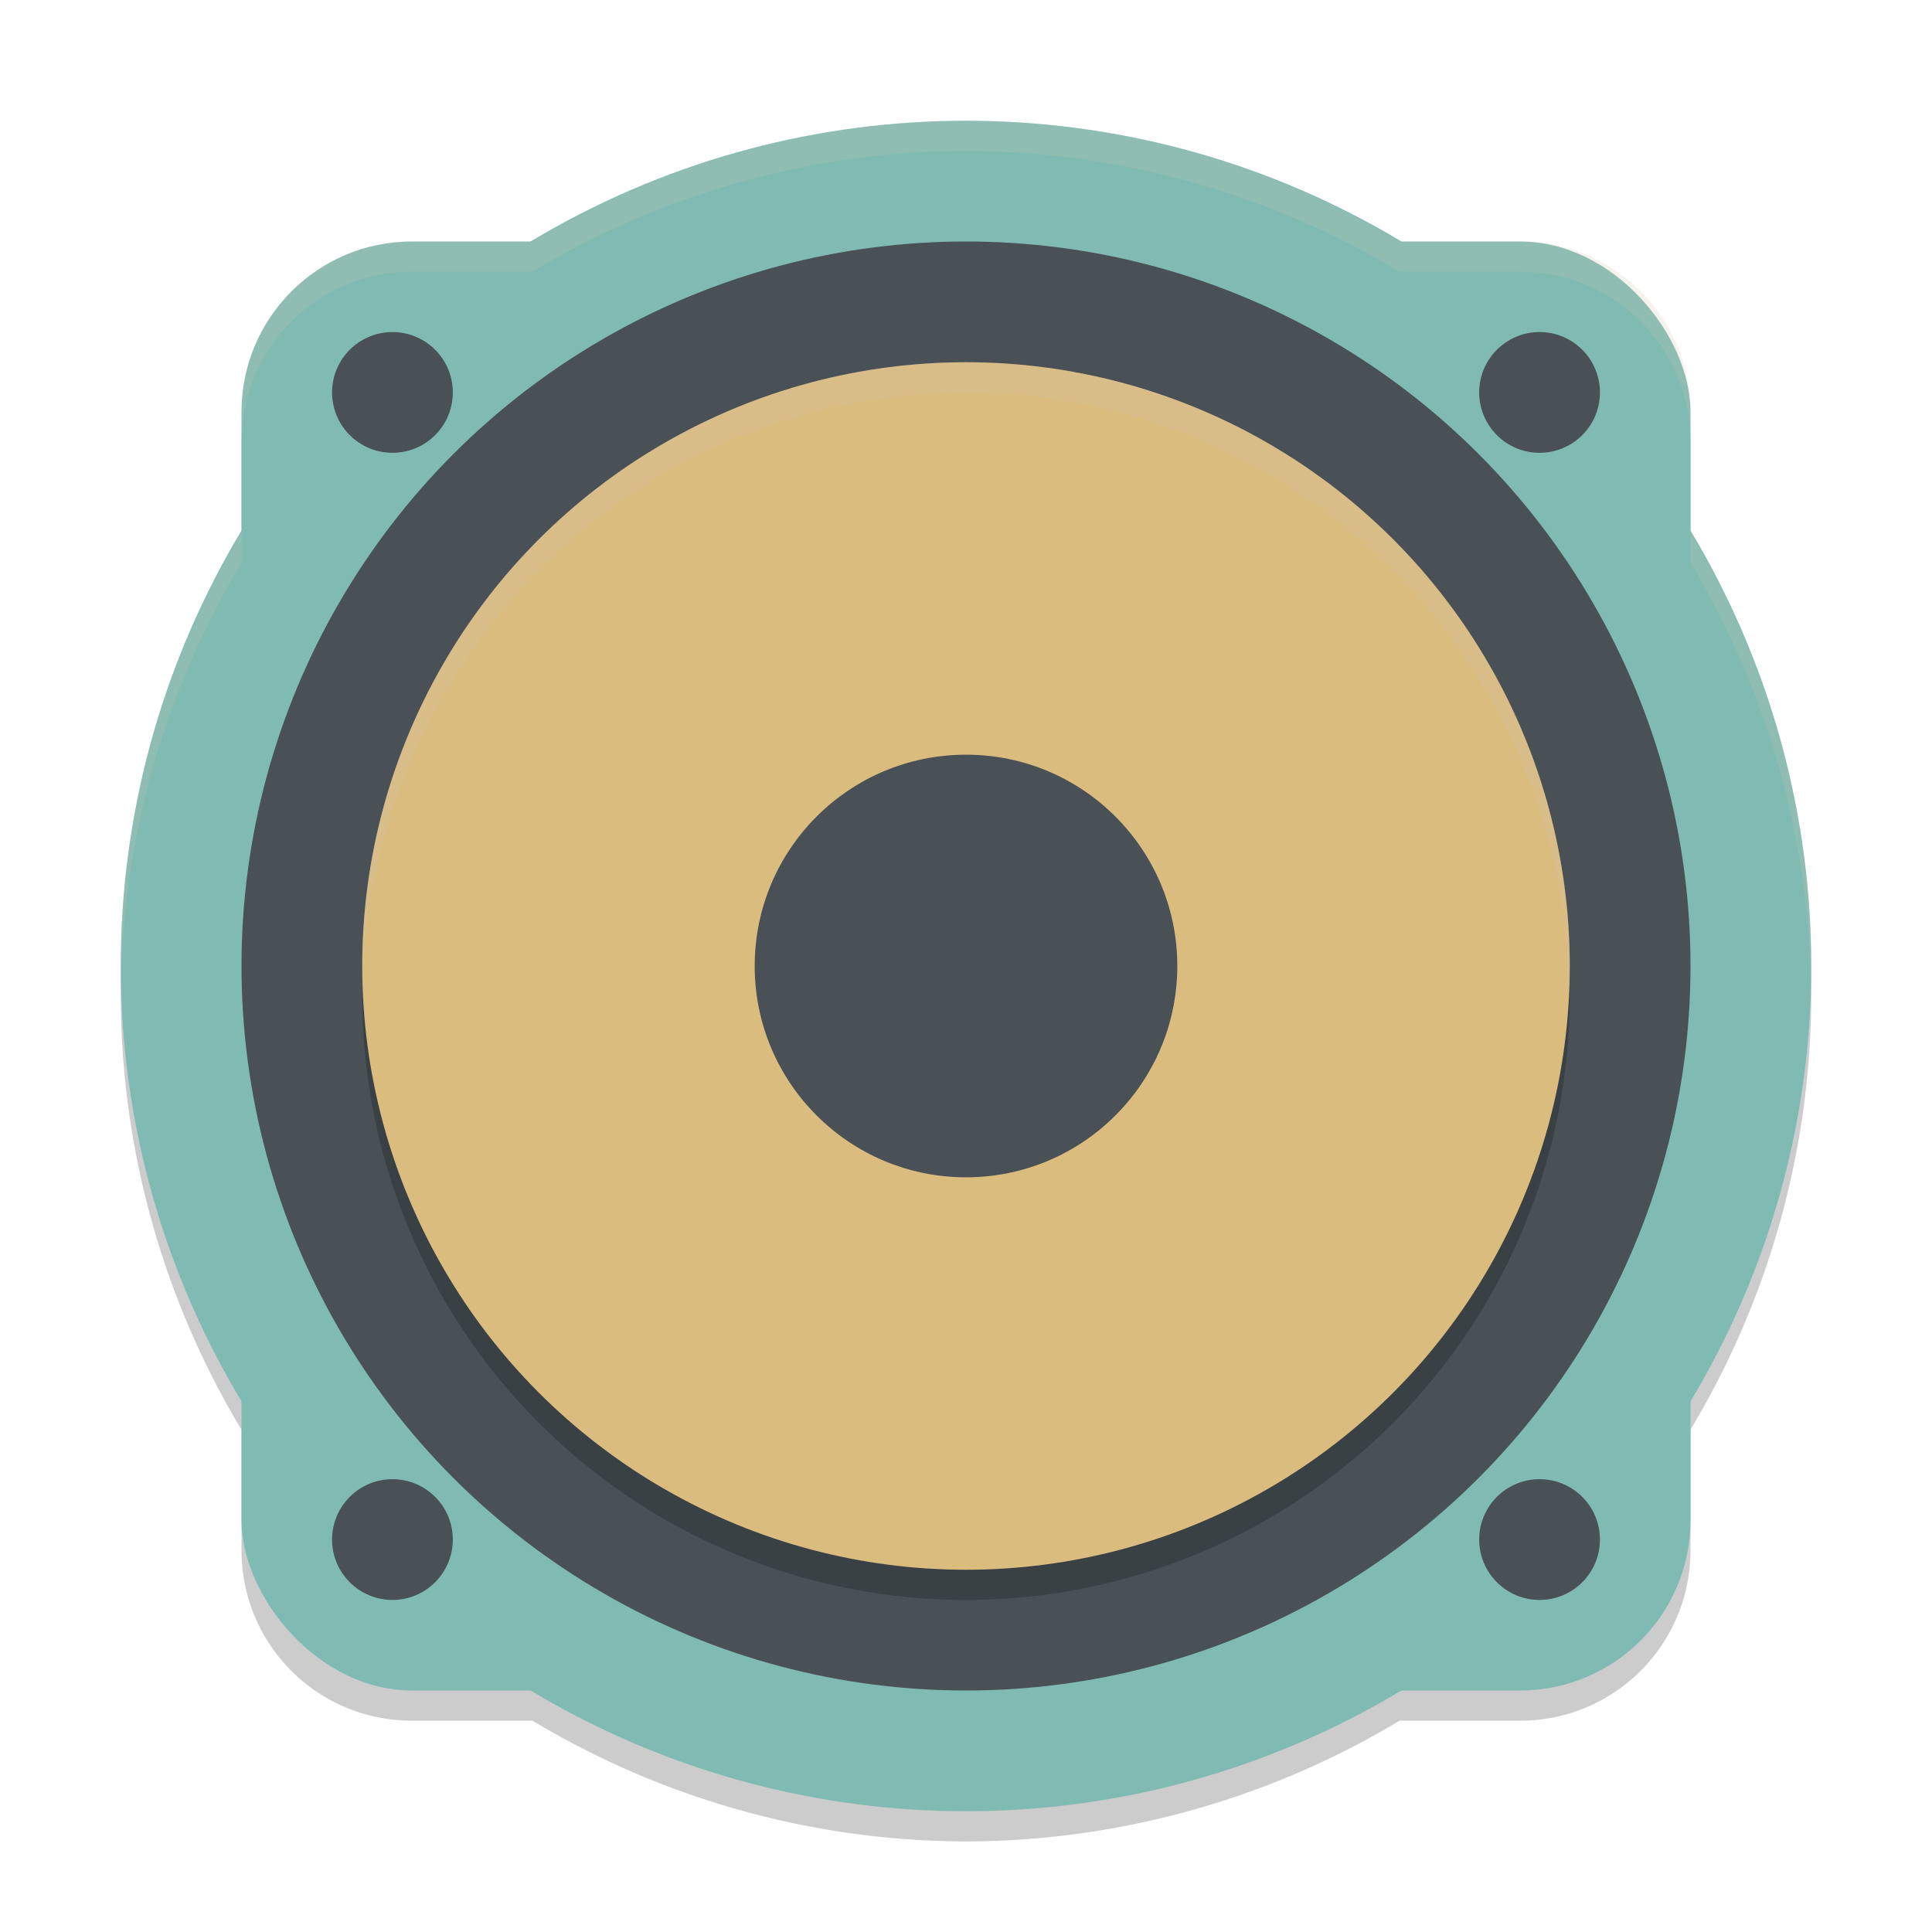 <svg xmlns="http://www.w3.org/2000/svg" width="64" height="64" version="1">
 <path style="opacity:0.2" d="M 32,5 A 28,28 0 0 0 17.637,9 H 13.648 C 10.52,9 8,11.52 8,14.648 v 3.992 A 28,28 0 0 0 4,33 28,28 0 0 0 8,47.363 v 3.988 C 8,54.48 10.52,57 13.648,57 h 3.992 A 28,28 0 0 0 32,61 28,28 0 0 0 46.363,57 h 3.988 C 53.48,57 56,54.48 56,51.352 V 47.359 A 28,28 0 0 0 60,33 28,28 0 0 0 56,18.637 V 14.648 C 56,11.52 53.48,9 50.352,9 H 46.359 A 28,28 0 0 0 32,5 Z"/>
 <circle style="fill:#7fbbb3" cx="32" cy="32" r="28"/>
 <rect style="fill:#7fbbb3" width="48" height="48" x="8" y="8" rx="5.647" ry="5.647"/>
 <circle style="fill:#495156" cx="32" cy="32" r="24"/>
 <circle style="opacity:0.2" cx="32" cy="33" r="20"/>
 <circle style="fill:#dbbc7f" cx="32" cy="32" r="20"/>
 <circle style="fill:#495156" cx="32" cy="32" r="7"/>
 <circle style="fill:#495156" cx="51" cy="51" r="2"/>
 <circle style="fill:#495156" cx="13" cy="51" r="2"/>
 <path style="opacity:0.2;fill:#d3c6aa" d="M 32 12 A 20 20 0 0 0 12 32 A 20 20 0 0 0 12.018 32.494 A 20 20 0 0 1 32 13 A 20 20 0 0 1 51.975 32.49 A 20 20 0 0 0 52 32 A 20 20 0 0 0 32 12 z"/>
 <circle style="fill:#495156" cx="51" cy="13" r="2"/>
 <circle style="fill:#495156" cx="13" cy="13" r="2"/>
 <path style="opacity:0.2;fill:#d3c6aa" d="M 32 4 A 28 28 0 0 0 17.637 8 L 13.646 8 C 10.518 8 8 10.518 8 13.646 L 8 14.646 C 8 11.518 10.518 9 13.646 9 L 17.637 9 A 28 28 0 0 1 32 5 A 28 28 0 0 1 46.357 9 L 50.354 9 C 53.482 9 56 11.518 56 14.646 L 56 13.646 C 56 10.518 53.482 8 50.354 8 L 46.357 8 A 28 28 0 0 0 32 4 z M 56 17.637 L 56 18.637 A 28 28 0 0 1 59.984 32.709 A 28 28 0 0 0 60 32 A 28 28 0 0 0 56 17.637 z M 8 17.643 A 28 28 0 0 0 4 32 A 28 28 0 0 0 4.016 32.291 A 28 28 0 0 1 8 18.643 L 8 17.643 z"/>
</svg>
